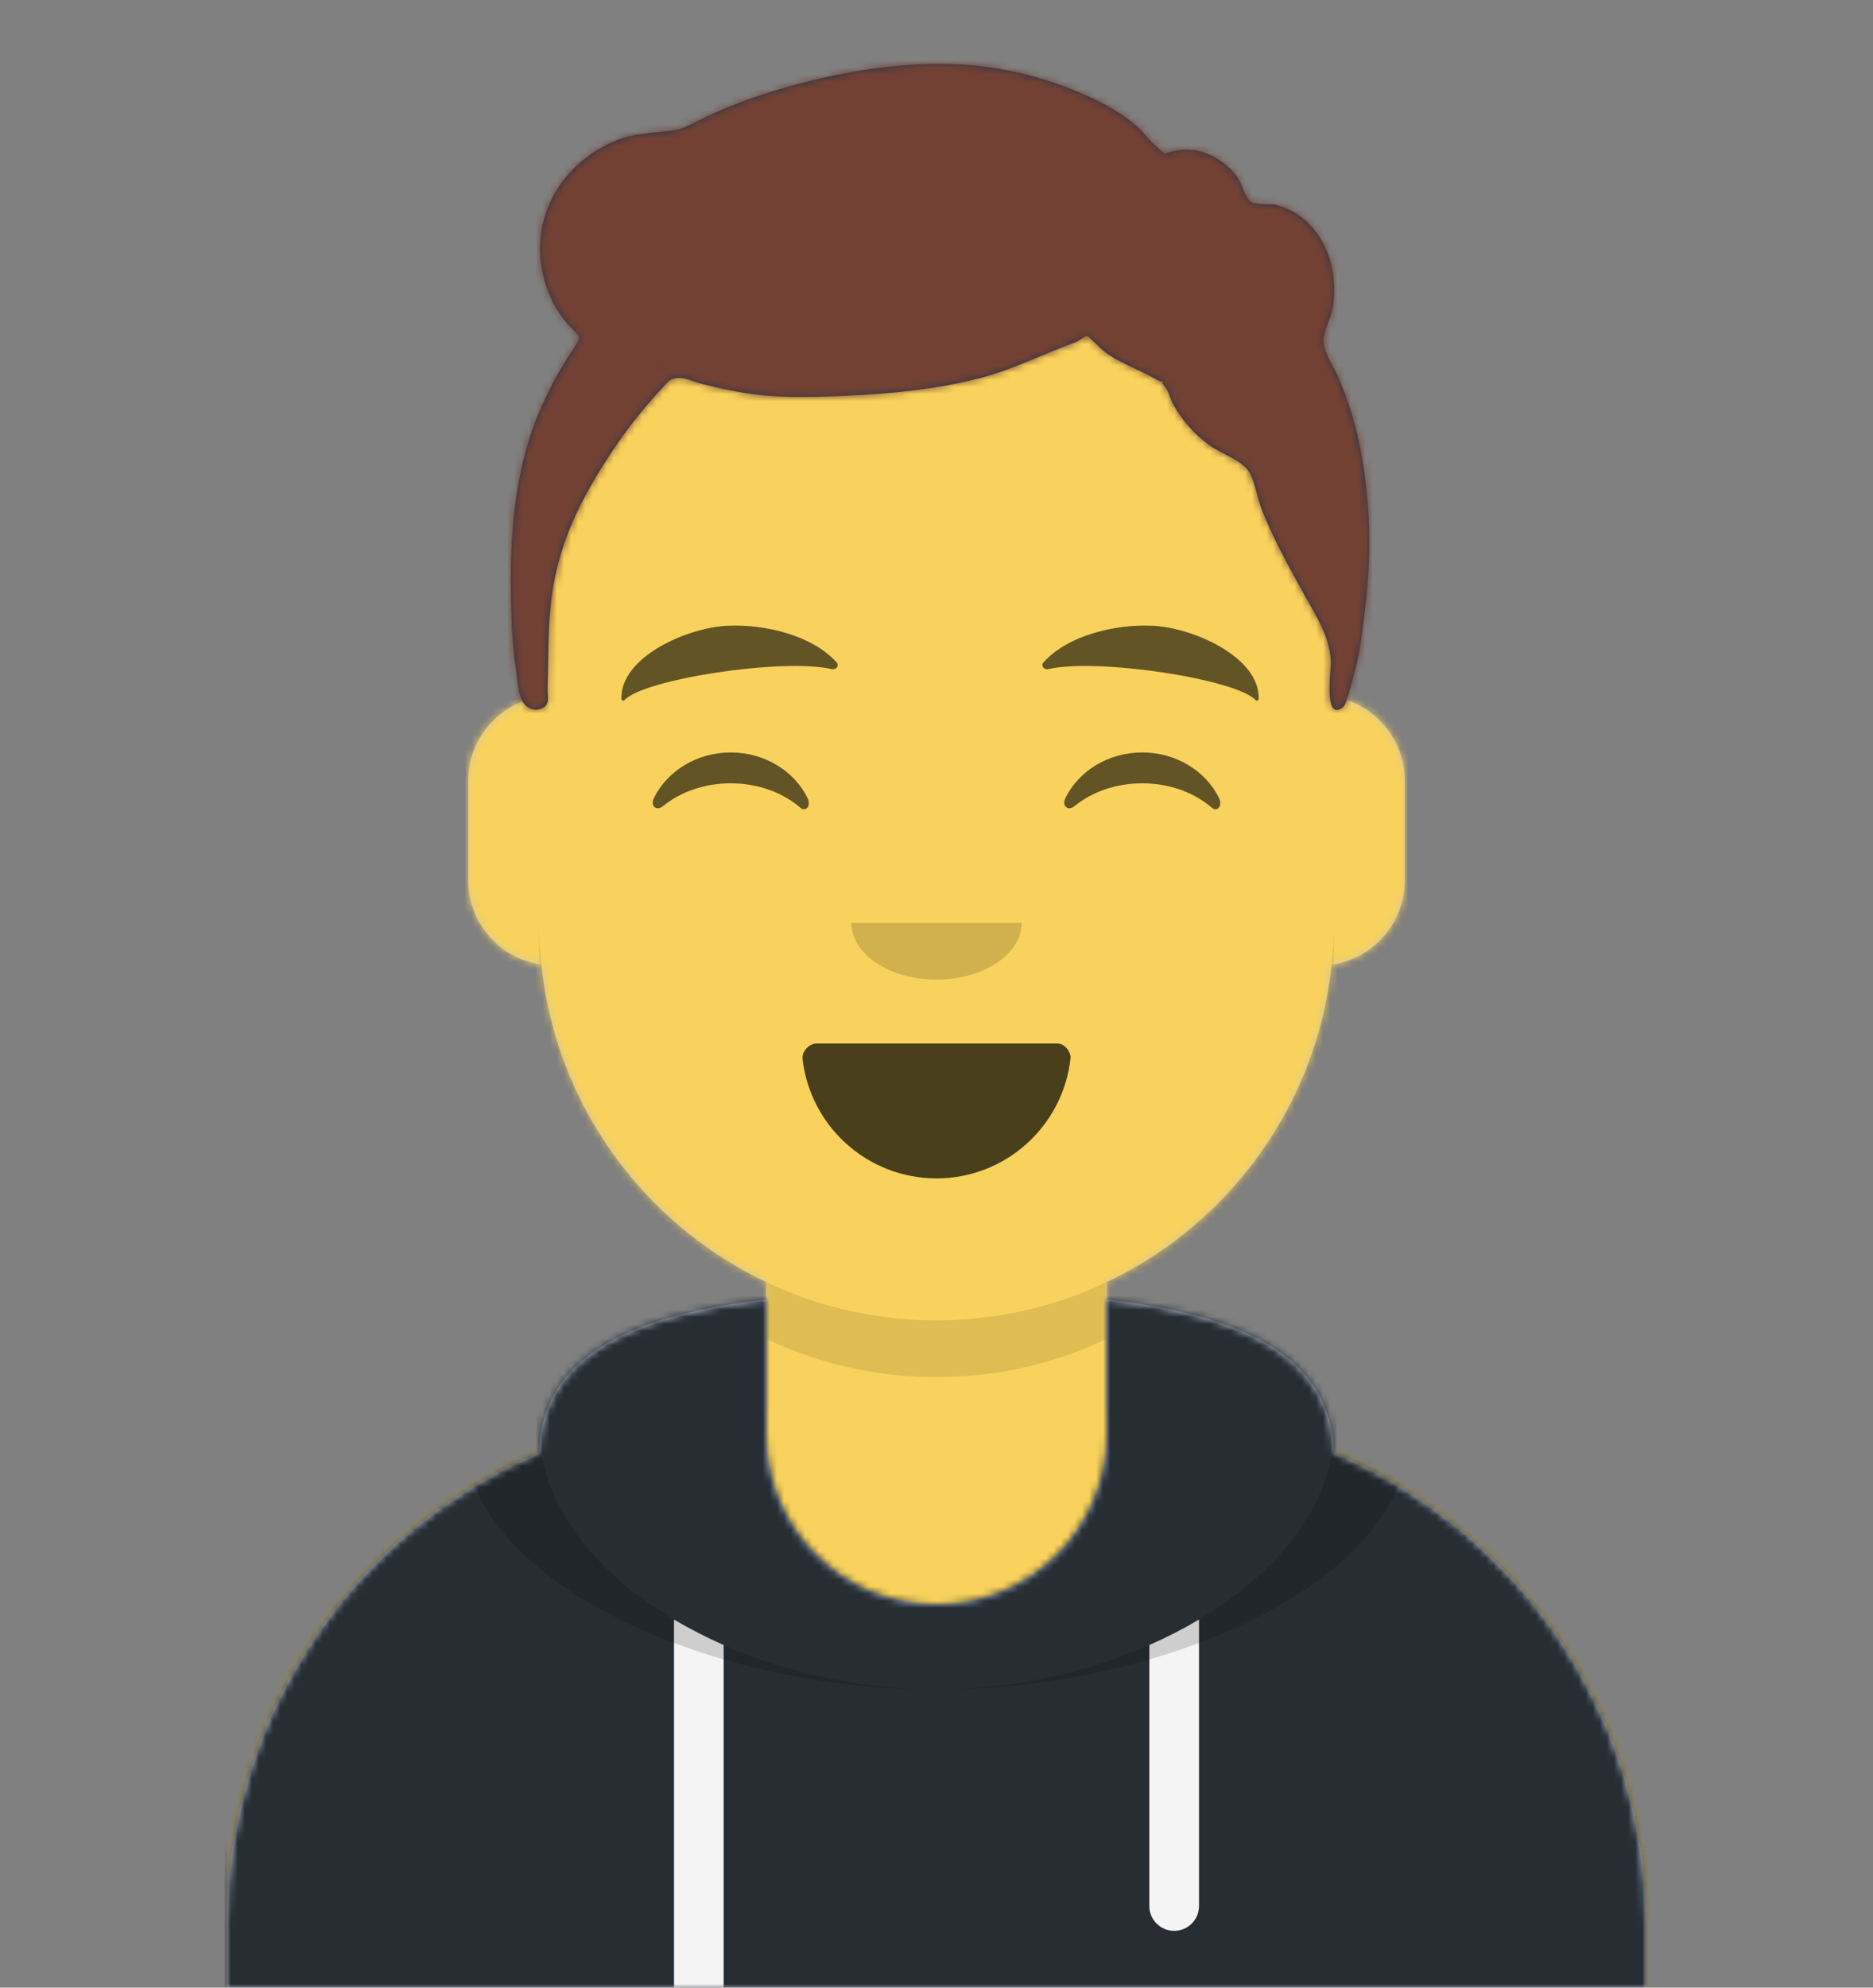 <svg width="264px" height="280px" viewBox="0 0 264 280" version="1.1" xmlns="http://www.w3.org/2000/svg"
	xmlns:xlink="http://www.w3.org/1999/xlink">
	<rect x="0" y="0" width="264" height="280" fill="#808080" stroke="none"/>
	<defs>
		<circle id="react-path-1" cx="120" cy="120" r="120"></circle>
		<path
			d="M12,160 C12,226.274 65.726,280 132,280 C198.274,280 252,226.274 252,160 L264,160 L264,-1.42108547e-14 L-3.19744231e-14,-1.42108547e-14 L-3.19744231e-14,160 L12,160 Z"
			id="react-path-2"></path>
		<path
			d="M124,144.611 L124,163 L128,163 L128,163 C167.765,163 200,195.235 200,235 L200,244 L0,244 L0,235 C-4.86974701e-15,195.235 32.235,163 72,163 L72,163 L76,163 L76,144.611 C58.763,136.422 46.372,119.687 44.305,99.881 C38.48,99.058 34,94.052 34,88 L34,74 C34,68.054 38.325,63.118 44,62.166 L44,56 L44,56 C44,25.072 69.072,5.68137151e-15 100,0 L100,0 L100,0 C130.928,-5.68137151e-15 156,25.072 156,56 L156,62.166 C161.675,63.118 166,68.054 166,74 L166,88 C166,94.052 161.52,99.058 155.695,99.881 C153.628,119.687 141.237,136.422 124,144.611 Z"
			id="react-path-3"></path>
	</defs>
	<g id="Avataaar" stroke="none" stroke-width="1" fill="none" fill-rule="evenodd">
		<g transform="translate(-825, -1100)" id="Avataaar/Circle">
			<g transform="translate(825, 1100)">
				<g id="Mask"></g>
				<g id="Avataaar" stroke-width="1" fill-rule="evenodd" mask="url(#react-mask-5)">
					<g id="Body" transform="translate(32, 36)">
						<mask id="react-mask-6" fill="white">
							<use xlink:href="#react-path-3"></use>
						</mask>
						<use fill="#D0C6AC" xlink:href="#react-path-3"></use>
						<g id="Skin/👶🏽-03-Brown" mask="url(#react-mask-6)" fill="#F8D25C">
							<g transform="translate(0, 0)" id="Color">
								<rect x="0" y="0" width="264" height="280"></rect>
							</g>
						</g>
						<path
							d="M156,79 L156,102 C156,132.928 130.928,158 100,158 C69.072,158 44,132.928 44,102 L44,79 L44,94 C44,124.928 69.072,150 100,150 C130.928,150 156,124.928 156,94 L156,79 Z"
							id="Neck-Shadow" fill-opacity="0.1" fill="#000000" mask="url(#react-mask-6)"></path>
					</g>
					<g id="Clothing/Hoodie" transform="translate(0, 170)">
						<defs>
							<path
								d="M108,13.071 C90.081,15.076 76.28,20.552 76.004,34.645 C50.146,45.568 32,71.165 32,100.999 L32,100.999 L32,110 L232,110 L232,100.999 C232,71.165 213.854,45.568 187.996,34.645 C187.72,20.552 173.919,15.076 156,13.071 L156,32 L156,32 C156,45.255 145.255,56 132,56 L132,56 C118.745,56 108,45.255 108,32 L108,13.071 Z"
								id="react-path-339"></path>
						</defs>
						<mask id="react-mask-340" fill="white">
							<use xlink:href="#react-path-339"></use>
						</mask>
						<use id="Hoodie" fill="#B7C1DB" fill-rule="evenodd" xlink:href="#react-path-339"></use>
						<g id="Color/Palette/Gray-01" mask="url(#react-mask-340)" fill-rule="evenodd" fill="#262E33">
							<rect id="🖍Color" x="0" y="0" width="264" height="110"></rect>
						</g>
						<path
							d="M102,61.739 L102,110 L95,110 L95,58.15 C97.204,59.46 99.547,60.661 102,61.739 Z M169,58.15 L169,98.5 C169,100.433 167.433,102 165.5,102 C163.567,102 162,100.433 162,98.5 L162,61.739 C164.453,60.661 166.796,59.46 169,58.15 Z"
							id="Straps" fill="#F4F4F4" fill-rule="evenodd" mask="url(#react-mask-340)"></path>
						<path
							d="M90.96,12.724 C75.909,15.571 65.5,21.243 65.5,32.308 C65.5,52.02 98.538,68 132,68 C165.462,68 198.5,52.02 198.5,32.308 C198.5,21.243 188.091,15.571 173.04,12.724 C182.125,16.074 188,21.706 188,31.077 C188,51.469 160.179,68 132,68 C103.821,68 76,51.469 76,31.077 C76,21.706 81.875,16.074 90.96,12.724 Z"
							id="Shadow" fill-opacity="0.16" fill="#000000" fill-rule="evenodd"
							mask="url(#react-mask-340)"></path>
					</g>
					<g id="Face" transform="translate(76, 82)" fill="#000000">
						<g id="Mouth/Smile" transform="translate(2, 52)">
							<defs>
								<path
									d="M35.118,15.128 C36.176,24.62 44.226,32 54,32 C63.804,32 71.874,24.574 72.892,15.04 C72.974,14.273 72.117,13 71.043,13 C56.149,13 44.738,13 37.087,13 C36.007,13 35.012,14.178 35.118,15.128 Z"
									id="react-path-395"></path>
							</defs>
							<mask id="react-mask-396" fill="white">
								<use xlink:href="#react-path-395"></use>
							</mask>
							<use id="Mouth" fill-opacity="0.7" fill="#000000" fill-rule="evenodd"
								xlink:href="#react-path-395"></use>
							<rect id="Teeth" fill="#FFFFFF" fill-rule="evenodd" mask="url(#react-mask-396)" x="39" y="2"
								width="31" height="16" rx="5"></rect>
							<g id="Tongue" stroke-width="1" fill-rule="evenodd" mask="url(#react-mask-396)"
								fill="#FF4F6D">
								<g transform="translate(38, 24)">
									<circle cx="11" cy="11" r="11"></circle>
									<circle cx="21" cy="11" r="11"></circle>
								</g>
							</g>
						</g>
						<g id="Nose/Default" transform="translate(28, 40)" fill-opacity="0.16">
							<path d="M16,8 C16,12.418 21.373,16 28,16 L28,16 C34.627,16 40,12.418 40,8"
								id="Nose"></path>
						</g>
						<g id="Eyes/Happy-😁" transform="translate(0, 8)" fill-opacity="0.6">
							<path
								d="M16.16,22.447 C18.007,18.649 22.164,16 26.998,16 C31.814,16 35.959,18.63 37.815,22.407 C38.367,23.529 37.582,24.447 36.791,23.767 C34.34,21.66 30.859,20.344 26.998,20.344 C23.257,20.344 19.874,21.579 17.438,23.572 C16.547,24.3 15.62,23.558 16.16,22.447 Z"
								id="Squint"></path>
							<path
								d="M74.16,22.447 C76.007,18.649 80.164,16 84.998,16 C89.814,16 93.959,18.63 95.815,22.407 C96.367,23.529 95.582,24.447 94.791,23.767 C92.34,21.66 88.859,20.344 84.998,20.344 C81.257,20.344 77.874,21.579 75.438,23.572 C74.547,24.3 73.62,23.558 74.16,22.447 Z"
								id="Squint"></path>
						</g>
						<g id="Eyebrow/Natural/Default-Natural" fill-opacity="0.6">
							<path
								d="M26.039,6.21 C20.278,6.983 11.293,12.005 12.044,17.818 C12.069,18.008 12.357,18.067 12.481,17.908 C14.967,14.72 34.193,10.037 41.194,11.015 C41.835,11.104 42.258,10.443 41.821,10.03 C38.077,6.495 31.2,5.512 26.039,6.21"
								id="Eyebrow"
								transform="translate(27, 12) rotate(5) translate(-27, -12) ">
							</path>
							<path
								d="M85.039,6.21 C79.278,6.983 70.293,12.005 71.044,17.818 C71.069,18.008 71.357,18.067 71.481,17.908 C73.967,14.72 93.193,10.037 100.194,11.015 C100.835,11.104 101.258,10.443 100.821,10.03 C97.077,6.495 90.2,5.512 85.039,6.21"
								id="Eyebrow"
								transform="translate(86, 12) scale(-1, 1) rotate(5) translate(-86, -12) ">
							</path>
						</g>
					</g>
					<g id="Top" stroke-width="1" fill-rule="evenodd">
						<defs>
							<rect id="react-path-273" x="0" y="0" width="264" height="280"></rect>
							<path
								d="M94.252,52.022 C94.375,51.968 94.07,51.947 93.336,51.96 C94.228,51.958 94.533,51.979 94.252,52.022 M86.117,36.302 C86.115,36.282 86.134,36.453 86.117,36.302 M193.765,70.766 C193.501,67.449 193.033,64.152 192.247,60.911 C191.622,58.335 190.769,55.878 189.76,53.42 C189.151,51.935 187.728,49.896 187.56,48.294 C187.395,46.717 188.627,44.969 188.889,43.132 C189.144,41.345 189.101,39.465 188.734,37.694 C187.901,33.671 185.14,29.93 180.877,28.881 C179.925,28.647 177.913,28.936 177.241,28.382 C176.47,27.746 175.933,25.581 175.235,24.712 C173.244,22.236 170.14,20.642 166.866,21.198 C164.455,21.607 165.839,22.105 164.032,20.686 C163.027,19.898 162.276,18.693 161.3,17.839 C159.833,16.556 158.15,15.458 156.408,14.557 C151.851,12.199 146.654,10.485 141.564,9.649 C132.279,8.125 122.369,9.454 113.369,11.869 C108.89,13.07 104.382,14.595 100.222,16.612 C98.439,17.476 97.409,18.194 95.549,18.42 C92.621,18.777 90.14,18.759 87.366,20.001 C78.83,23.823 74.985,32.69 78.307,41.175 C78.975,42.882 79.88,44.38 81.127,45.759 C82.647,47.439 83.198,47.109 81.888,49.041 C79.929,51.931 78.278,55.013 76.933,58.213 C73.404,66.615 72.814,76.077 73.044,85.037 C73.124,88.174 73.259,91.35 73.753,94.456 C73.967,95.801 74.027,98.329 75.035,99.327 C75.547,99.833 76.276,100.115 77.004,99.914 C78.713,99.44 78.125,98.179 78.165,97.008 C78.365,91.124 78.095,85.919 79.494,80.106 C80.528,75.812 82.25,71.911 84.483,68.071 C87.321,63.187 90.386,58.898 94.29,54.716 C95.207,53.732 95.408,53.315 96.639,53.244 C97.571,53.19 98.934,53.828 99.84,54.049 C101.838,54.536 103.839,55.017 105.873,55.345 C109.613,55.948 113.317,55.989 117.09,55.87 C124.516,55.638 131.975,55.117 139.175,53.247 C143.957,52.005 148.197,49.776 152.777,48.142 C152.859,48.113 154.007,47.295 154.208,47.328 C154.489,47.375 156.185,49.154 156.471,49.378 C158.697,51.124 161.138,51.857 163.541,53.208 C166.505,54.875 163.635,52.49 165.269,54.567 C165.746,55.172 165.99,56.293 166.372,56.978 C167.588,59.161 169.28,61.08 171.303,62.602 C173.258,64.073 176.196,64.783 177.193,66.697 C177.962,68.174 178.221,70.181 178.841,71.758 C180.469,75.893 182.618,79.749 184.767,83.644 C186.499,86.783 188.392,89.525 188.585,93.112 C188.652,94.36 187.464,101.849 190.358,99.572 C190.787,99.234 191.711,95.416 191.901,94.768 C192.673,92.135 192.947,89.387 193.296,86.682 C193.99,81.302 194.219,76.184 193.765,70.766"
								id="react-path-272"></path>
							<filter x="-0.8%" y="-2.0%" width="101.5%" height="108.0%" filterUnits="objectBoundingBox"
								id="react-filter-269">
								<feOffset dx="0" dy="2" in="SourceAlpha" result="shadowOffsetOuter1"></feOffset>
								<feColorMatrix values="0 0 0 0 0   0 0 0 0 0   0 0 0 0 0  0 0 0 0.16 0" type="matrix"
									in="shadowOffsetOuter1" result="shadowMatrixOuter1"></feColorMatrix>
								<feMerge>
									<feMergeNode in="shadowMatrixOuter1"></feMergeNode>
									<feMergeNode in="SourceGraphic"></feMergeNode>
								</feMerge>
							</filter>
						</defs>
						<mask id="react-mask-271" fill="white">
							<use xlink:href="#react-path-273"></use>
						</mask>
						<g id="Mask"></g>
						<g id="Top/Short-Hair/Short-Curly" mask="url(#react-mask-271)">
							<g transform="translate(-1, 0)">
								<mask id="react-mask-270" fill="white">
									<use xlink:href="#react-path-272"></use>
								</mask>
								<use id="Short-Hair" stroke="none" fill="#28354B" fill-rule="evenodd"
									xlink:href="#react-path-272"></use>
								<g id="Skin/👶🏽-03-Brown" mask="url(#react-mask-270)" fill="#724133">
									<g transform="translate(0, 0) " id="Color">
										<rect x="0" y="0" width="264" height="280"></rect>
									</g>
								</g>
							</g>
						</g>
					</g>
				</g>
			</g>
		</g>
	</g>
</svg>